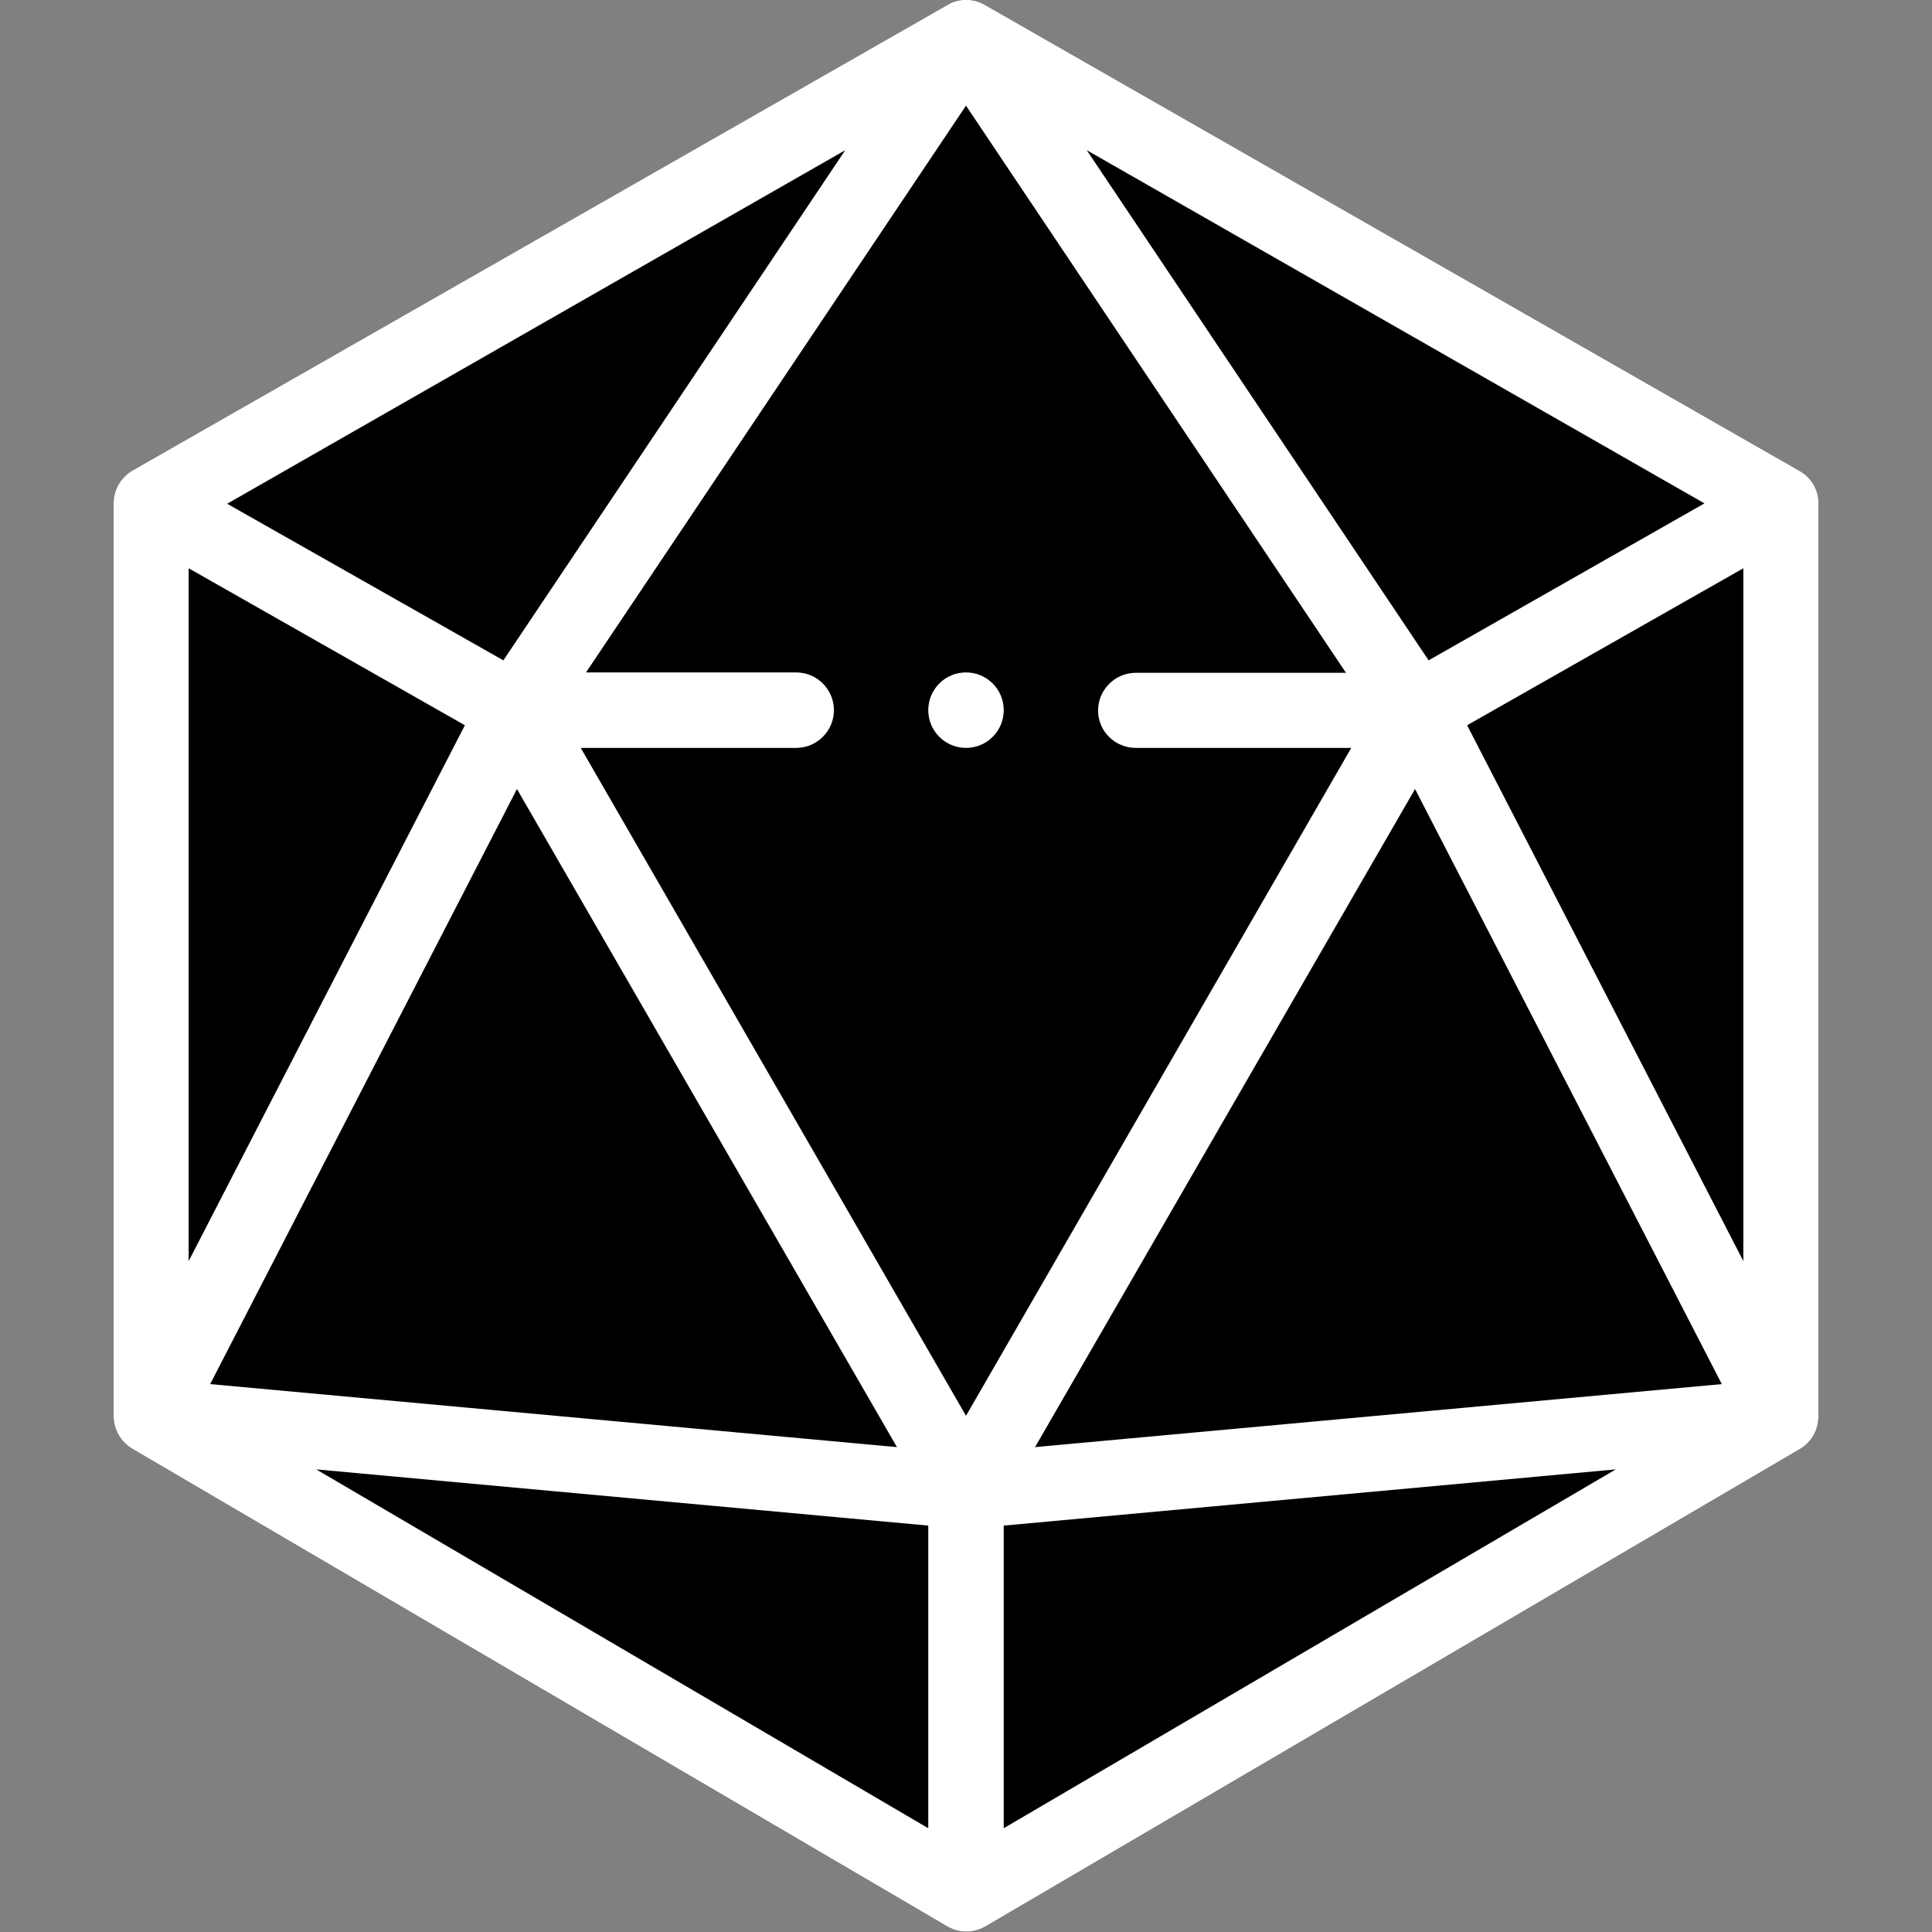 <?xml version="1.0" encoding="utf-8"?>
<!-- Generator: Adobe Illustrator 23.0.0, SVG Export Plug-In . SVG Version: 6.00 Build 0)  -->
<svg version="1.1" id="Capa_1" xmlns="http://www.w3.org/2000/svg" xmlns:xlink="http://www.w3.org/1999/xlink" x="0px" y="0px"
	 viewBox="0 0 512 512" style="enable-background:new 0 0 512 512;" xml:space="preserve">
<rect x="0" y="0" width="512" height="512" fill="#808080" stroke="none"/>
<style type="text/css">
	.st0{fill:#FFFFFF;}
</style>
<g>
	<g>
		<path d="M476.9,124.8L261,1.3c-3.1-1.8-6.9-1.8-9.9,0l-216,123.4c-3.1,1.8-5,5.1-5,8.7v241.9c0,3.5,1.9,6.8,4.9,8.6l216,126.6
			c1.6,0.9,3.3,1.4,5.1,1.4c1.7,0,3.5-0.5,5.1-1.4L477,384c3.1-1.8,4.9-5.1,4.9-8.6V133.4C482,129.9,480,126.5,476.9,124.8
			L476.9,124.8z M90.3,256l32.9-63.8L50,334.2L90.3,256z M301,198.2h57.1l-102.1-10l-102.2,10H211c5.5,0,10-4.5,10-10s-4.5-10-10-10
			h-55.7L256,209.1l100.7-30.9H301c-5.5,0-10,4.5-10,10S295.5,198.2,301,198.2z M237.7,383.5l-69.4-120.3L137,209.1L237.7,383.5z
			 M375,209.1l-52.4,90.7l-48.3,83.7L375,209.1z M378.6,175L288,39.8l8,100.2L378.6,175z M133.4,175L133.4,175L224,39.8L133.4,175z
			 M184,448.2l62,36.3L83.8,389.4L184,448.2z M340.8,440.7l87.4-51.2L266,484.5L340.8,440.7z M388.8,192.2l73.2-41.6l-128.6,5.2
			L388.8,192.2z"/>
	</g>
</g>
<g id="dado">
	<g>
		<path class="st0" d="M476.9,124.8L261,1.3c-3.1-1.8-6.9-1.8-9.9,0l-216,123.4c-3.1,1.8-5,5.1-5,8.7v241.9c0,3.5,1.9,6.8,4.9,8.6
			l216,126.6c1.6,0.9,3.3,1.4,5.1,1.4s3.5-0.5,5.1-1.4L477,384c3.1-1.8,4.9-5.1,4.9-8.6V133.4C482,129.9,480,126.5,476.9,124.8
			L476.9,124.8z M50,150.6l73.2,41.6L50,334.2V150.6z M301,198.2h57.1L256,375.2L153.9,198.2H211c5.5,0,10-4.5,10-10s-4.5-10-10-10
			h-55.7L256,28l100.7,150.3H301c-5.5,0-10,4.5-10,10S295.5,198.2,301,198.2z M237.7,383.5l-182-16.7L137,209.1L237.7,383.5z
			 M375,209.1l81.3,157.7l-182,16.7L375,209.1z M378.6,175L288,39.8l163.7,93.6L378.6,175z M133.4,175l-73.2-41.5L224,39.8
			L133.4,175z M246,404.3v80.2L83.8,389.4L246,404.3z M266,404.3l162.2-14.9L266,484.5V404.3z M388.8,192.2l73.2-41.6v183.6
			L388.8,192.2z"/>
		<circle class="st0" cx="256" cy="188.2" r="10"/>
	</g>
</g>
</svg>

